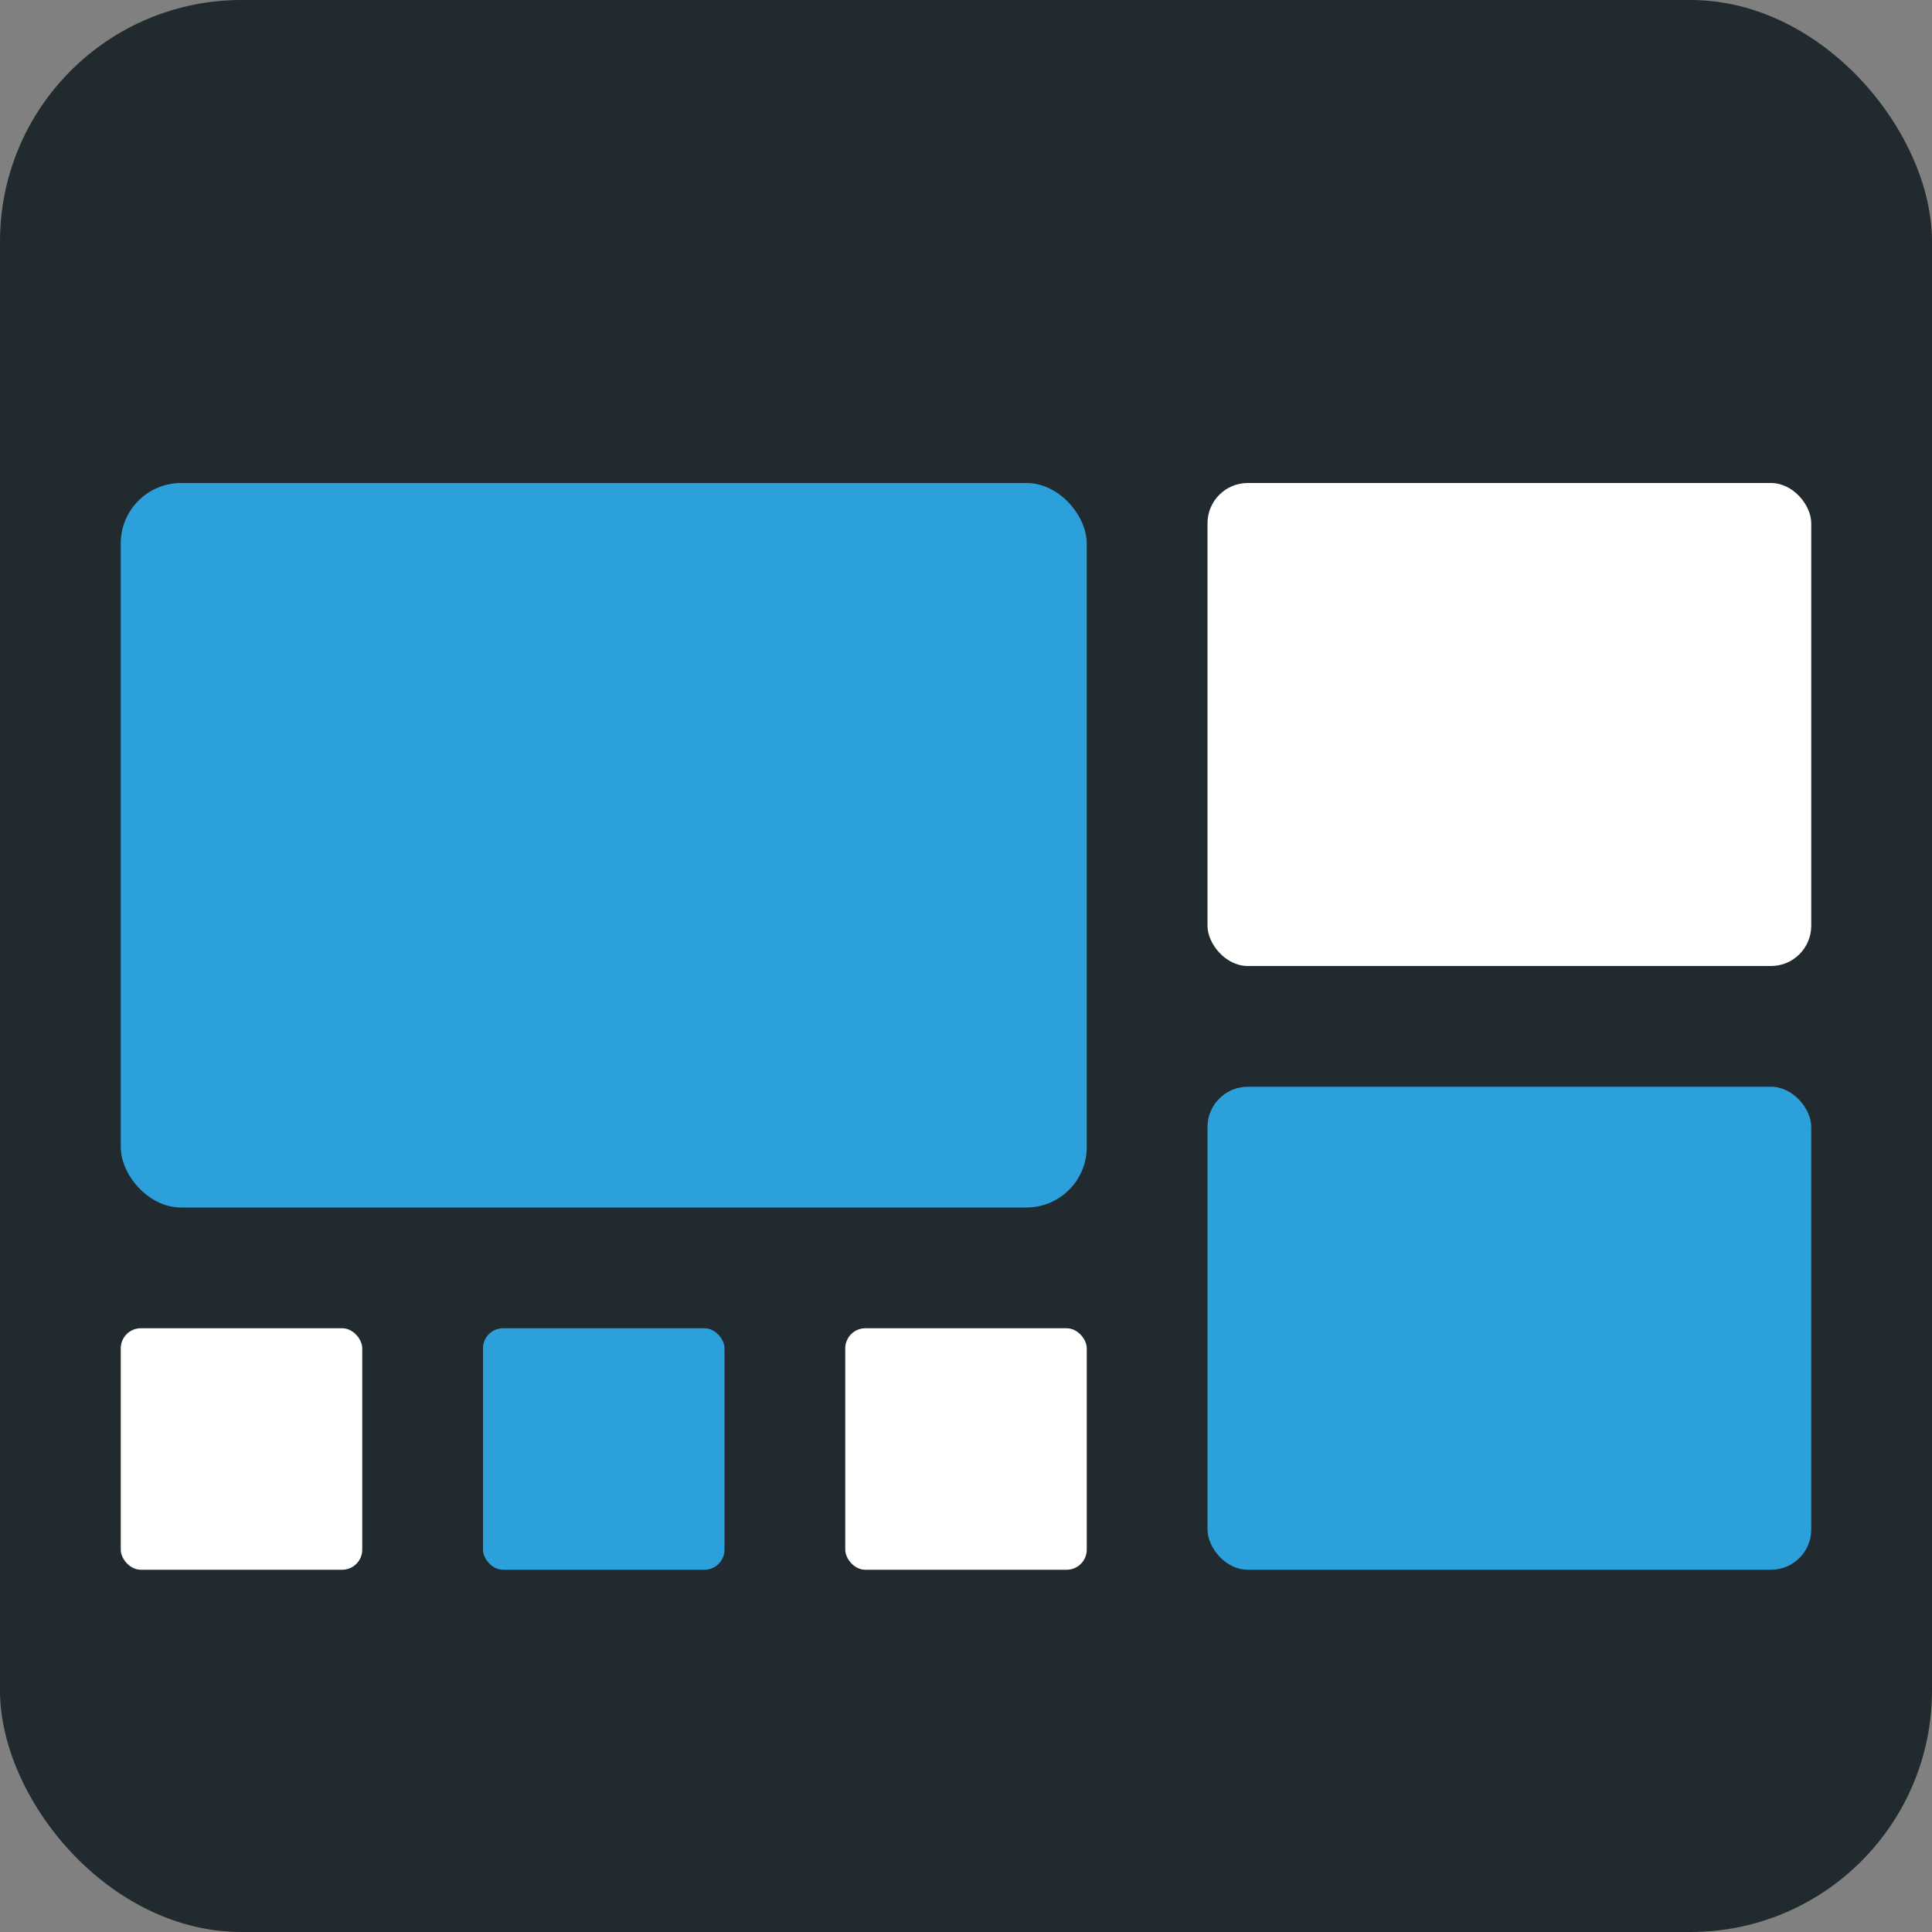 <?xml version="1.0" encoding="UTF-8" standalone="no"?>
<svg
   xmlns:dc="http://purl.org/dc/elements/1.1/"
   xmlns:cc="http://creativecommons.org/ns#"
   xmlns:rdf="http://www.w3.org/1999/02/22-rdf-syntax-ns#"
   xmlns:svg="http://www.w3.org/2000/svg"
   xmlns="http://www.w3.org/2000/svg"
   height="32"
   width="32"
   xml:space="preserve"
   enable-background="new 0 0 64 64"
   viewBox="0 0 32 32"
   y="0px"
   x="0px"
   id="Layer_1"
   version="1.1"><rect x="0" y="0" width="32" height="32" fill="#808080" stroke="none"/><defs
     id="defs21" /><rect
     ry="4"
     y="-3.1478703e-07"
     x="0"
     height="32"
     width="32"
     id="rect4153"
     style="fill:#212a2f;fill-opacity:1" /><rect
     ry="1"
     y="8"
     x="2"
     height="12"
     width="16"
     id="rect4157"
     style="fill:#2ca0da;fill-opacity:1" /><rect
     ry="0.667"
     y="8"
     x="20"
     height="8"
     width="10"
     id="rect4157-0"
     style="fill:#ffffff;fill-opacity:1" /><rect
     ry="0.667"
     y="18"
     x="20"
     height="8"
     width="10"
     id="rect4157-5"
     style="fill:#2ca0da;fill-opacity:1" /><rect
     ry="0.333"
     y="22"
     x="2"
     height="4"
     width="4"
     id="rect4157-0-0"
     style="fill:#ffffff;fill-opacity:1" /><rect
     ry="0.333"
     y="22"
     x="14"
     height="4"
     width="4"
     id="rect4157-0-0-0"
     style="fill:#ffffff;fill-opacity:1" /><rect
     ry="0.333"
     y="22"
     x="8"
     height="4"
     width="4"
     id="rect4157-5-0"
     style="fill:#2ca0da;fill-opacity:1" /></svg>